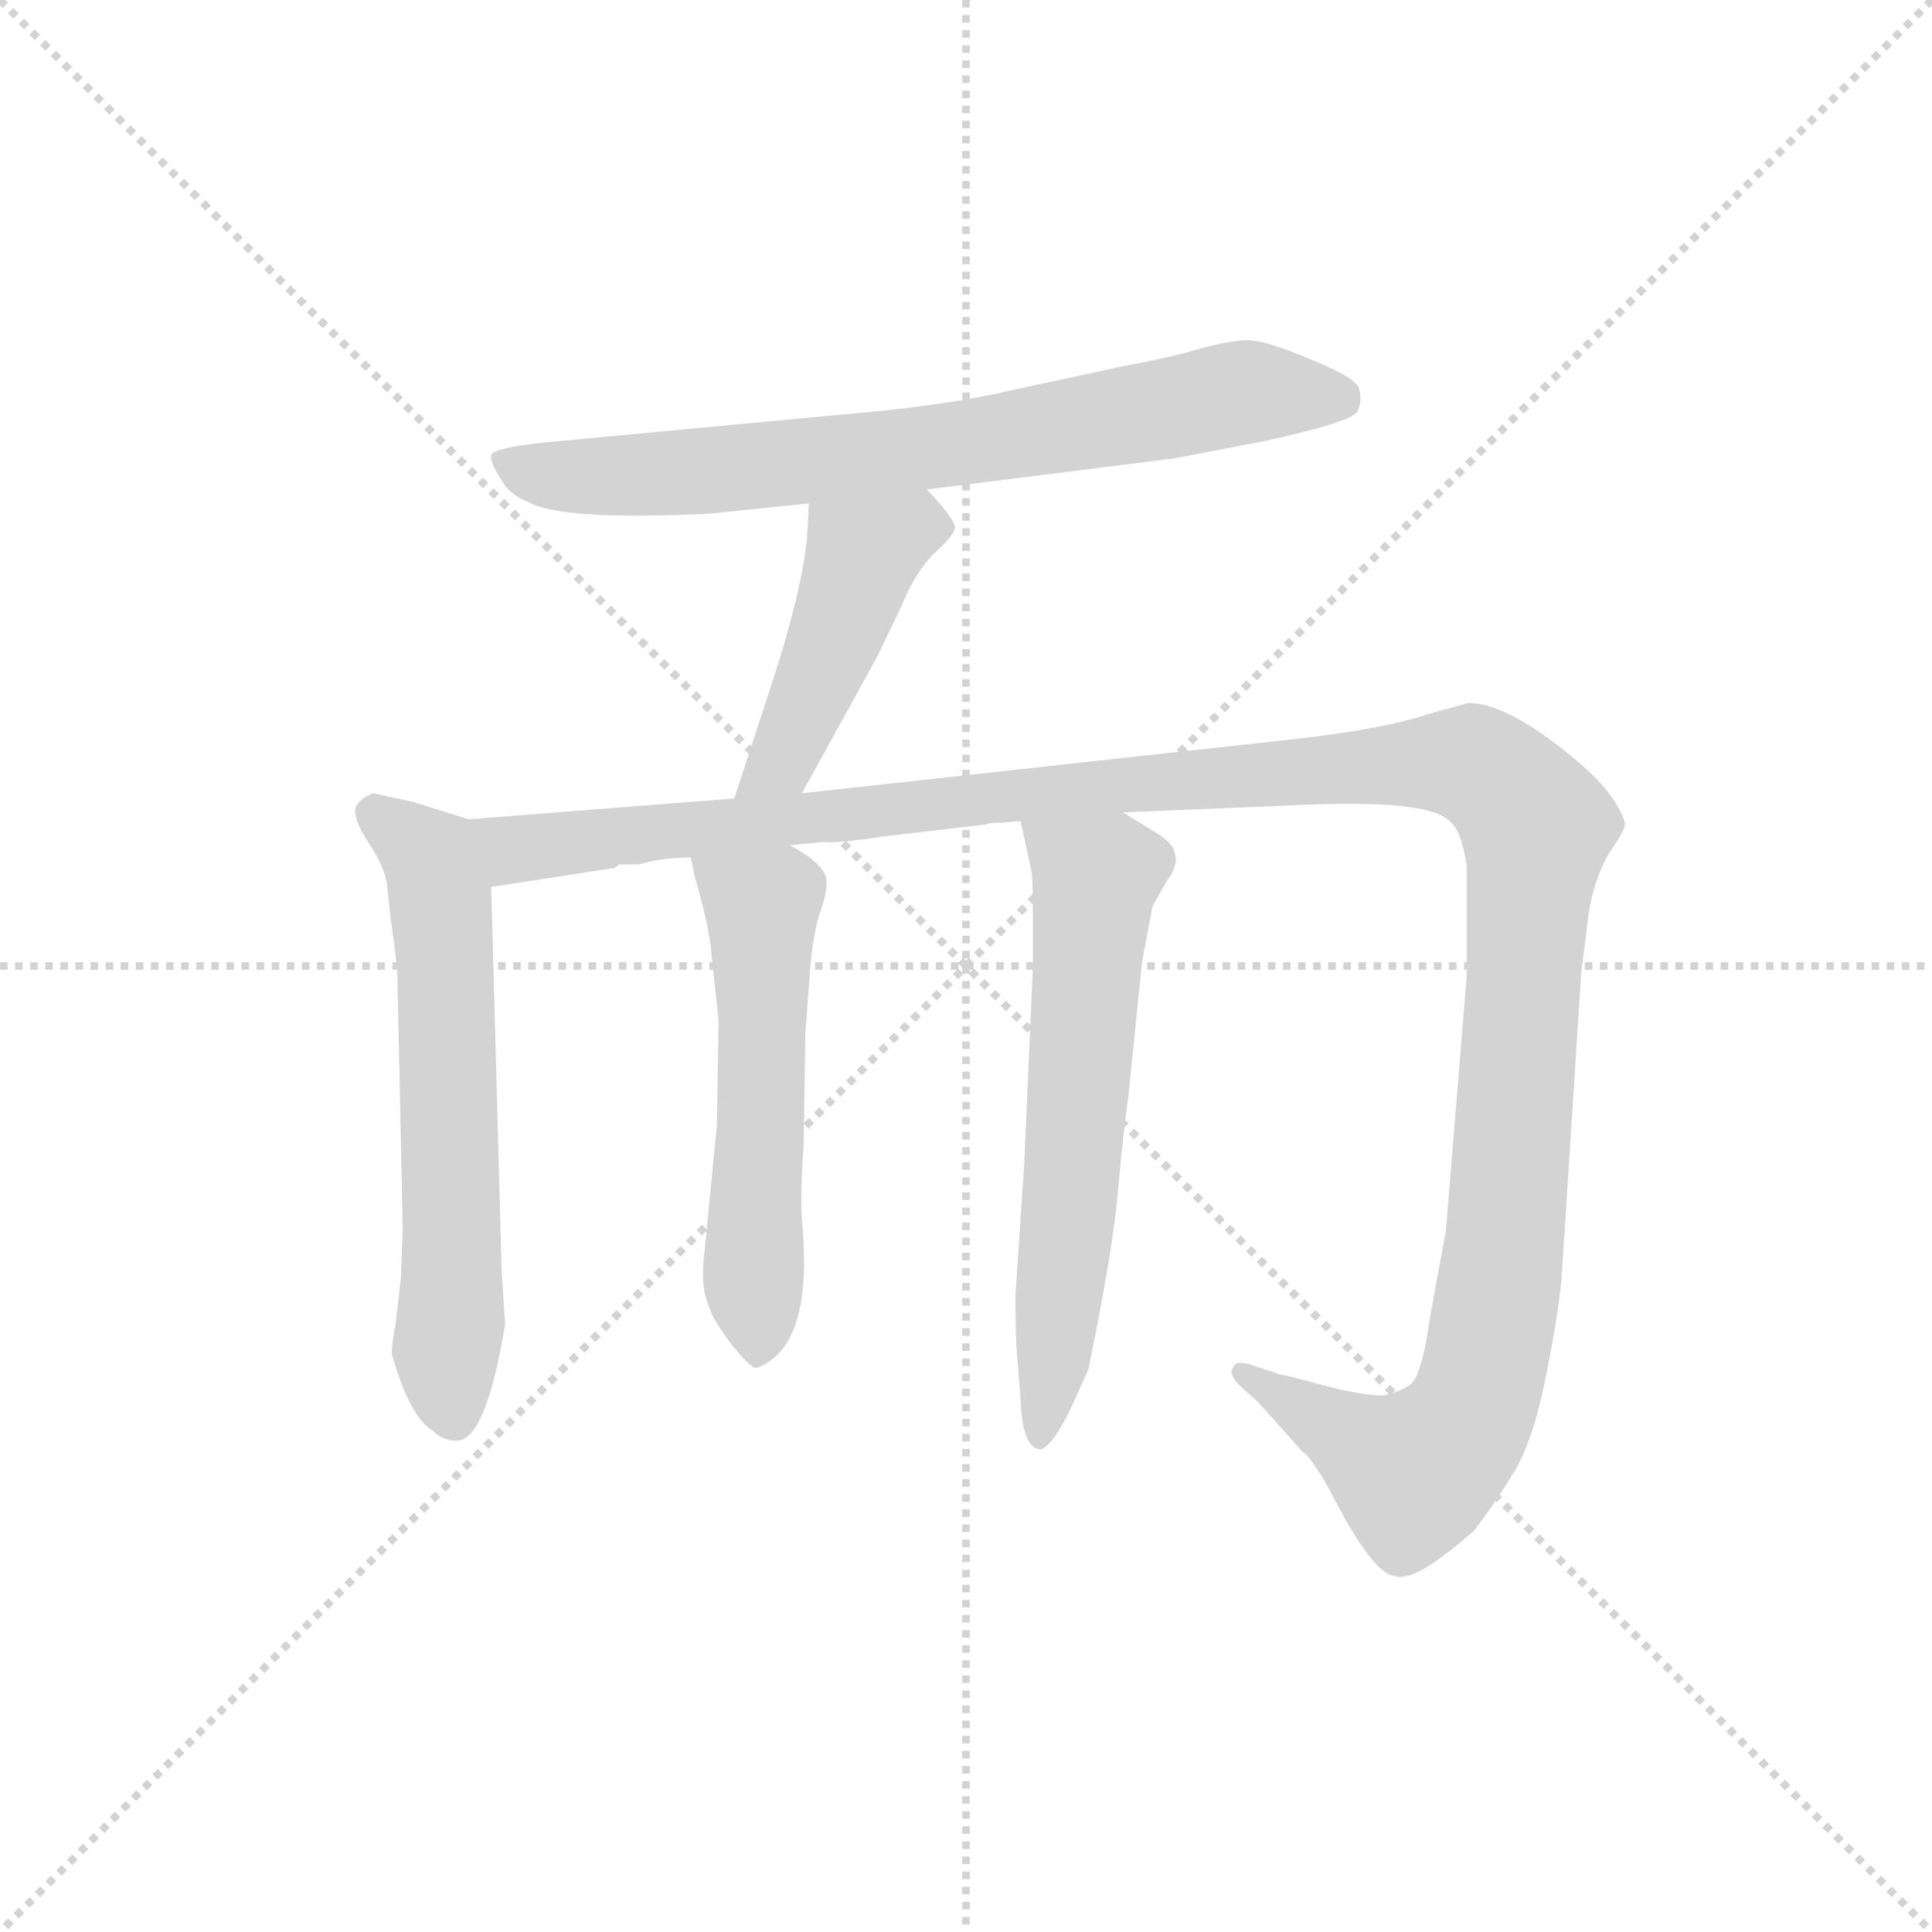<svg version="1.1" viewBox="0 0 1024 1024" xmlns="http://www.w3.org/2000/svg">
  <g stroke="lightgray" stroke-dasharray="1,1" stroke-width="1" transform="scale(4, 4)">
    <line x1="0" y1="0" x2="256" y2="256"></line>
    <line x1="256" y1="0" x2="0" y2="256"></line>
    <line x1="128" y1="0" x2="128" y2="256"></line>
    <line x1="0" y1="128" x2="256" y2="128"></line>
  </g>
  <g transform="scale(0.92, -0.92) translate(60, -830)">
    <style type="text/css">
      
        @keyframes keyframes0 {
          from {
            stroke: blue;
            stroke-dashoffset: 744;
            stroke-width: 128;
          }
          71% {
            animation-timing-function: step-end;
            stroke: blue;
            stroke-dashoffset: 0;
            stroke-width: 128;
          }
          to {
            stroke: black;
            stroke-width: 1024;
          }
        }
        #make-me-a-hanzi-animation-0 {
          animation: keyframes0 0.855s both;
          animation-delay: 0s;
          animation-timing-function: linear;
        }
      
        @keyframes keyframes1 {
          from {
            stroke: blue;
            stroke-dashoffset: 460;
            stroke-width: 128;
          }
          60% {
            animation-timing-function: step-end;
            stroke: blue;
            stroke-dashoffset: 0;
            stroke-width: 128;
          }
          to {
            stroke: black;
            stroke-width: 1024;
          }
        }
        #make-me-a-hanzi-animation-1 {
          animation: keyframes1 0.624s both;
          animation-delay: 0.855s;
          animation-timing-function: linear;
        }
      
        @keyframes keyframes2 {
          from {
            stroke: blue;
            stroke-dashoffset: 620;
            stroke-width: 128;
          }
          67% {
            animation-timing-function: step-end;
            stroke: blue;
            stroke-dashoffset: 0;
            stroke-width: 128;
          }
          to {
            stroke: black;
            stroke-width: 1024;
          }
        }
        #make-me-a-hanzi-animation-2 {
          animation: keyframes2 0.755s both;
          animation-delay: 1.48s;
          animation-timing-function: linear;
        }
      
        @keyframes keyframes3 {
          from {
            stroke: blue;
            stroke-dashoffset: 1384;
            stroke-width: 128;
          }
          82% {
            animation-timing-function: step-end;
            stroke: blue;
            stroke-dashoffset: 0;
            stroke-width: 128;
          }
          to {
            stroke: black;
            stroke-width: 1024;
          }
        }
        #make-me-a-hanzi-animation-3 {
          animation: keyframes3 1.376s both;
          animation-delay: 2.234s;
          animation-timing-function: linear;
        }
      
        @keyframes keyframes4 {
          from {
            stroke: blue;
            stroke-dashoffset: 554;
            stroke-width: 128;
          }
          64% {
            animation-timing-function: step-end;
            stroke: blue;
            stroke-dashoffset: 0;
            stroke-width: 128;
          }
          to {
            stroke: black;
            stroke-width: 1024;
          }
        }
        #make-me-a-hanzi-animation-4 {
          animation: keyframes4 0.701s both;
          animation-delay: 3.611s;
          animation-timing-function: linear;
        }
      
        @keyframes keyframes5 {
          from {
            stroke: blue;
            stroke-dashoffset: 622;
            stroke-width: 128;
          }
          67% {
            animation-timing-function: step-end;
            stroke: blue;
            stroke-dashoffset: 0;
            stroke-width: 128;
          }
          to {
            stroke: black;
            stroke-width: 1024;
          }
        }
        #make-me-a-hanzi-animation-5 {
          animation: keyframes5 0.756s both;
          animation-delay: 4.312s;
          animation-timing-function: linear;
        }
      
    </style>
    
      <path d="M 474 548 L 617 566 L 669 576 Q 719 587 722 593 Q 725 599 723 606 Q 722 612 695 623 Q 669 634 659 634 Q 649 634 631 629 Q 614 624 587 619 L 522 605 Q 484 596 423 591 L 253 575 Q 225 572 223 568 Q 222 564 228 555 Q 233 545 244 541 Q 262 530 348 534 L 406 540 L 474 548 Z" fill="lightgray"></path>
    
      <path d="M 402 373 L 445 451 L 459 480 Q 467 500 478 511 Q 489 521 490 525 Q 492 529 474 548 C 454 570 408 570 406 540 L 405 521 Q 402 488 382 428 L 363 370 C 354 341 388 347 402 373 Z" fill="lightgray"></path>
    
      <path d="M 210 358 L 178 368 L 155 373 Q 147 370 145 365 Q 143 359 152 345 Q 162 330 163 320 L 165 301 Q 169 274 169 265 L 172 123 L 171 94 L 168 68 Q 165 52 166 49 Q 176 14 189 6 Q 195 0 203 0 Q 220 0 231 67 L 229 98 L 223 319 C 222 349 222 354 210 358 Z" fill="lightgray"></path>
    
      <path d="M 587 362 L 684 366 Q 762 370 775 357 Q 782 352 785 331 L 785 268 L 773 121 L 764 72 Q 759 36 752 32 Q 746 28 737 26 Q 725 26 702 32 Q 680 38 678 38 L 660 44 Q 652 46 651 43 Q 647 39 654 32 L 665 22 L 691 -7 Q 693 -7 703 -23 L 716 -47 Q 734 -78 744 -78 Q 755 -82 789 -52 Q 800 -38 811 -20 Q 823 -2 831 39 Q 839 79 840 99 L 851 270 L 854 293 Q 854 297 857 313 Q 861 329 868 340 Q 875 350 876 354 Q 877 358 869 370 Q 862 381 842 397 Q 807 425 786 425 L 764 419 Q 738 410 684 404 L 402 373 L 363 370 L 210 358 C 180 356 193 314 223 319 L 294 330 L 297 332 L 308 332 Q 322 336 338 336 L 395 343 L 415 345 Q 422 344 448 348 L 508 355 Q 509 356 517 356 L 528 357 L 587 362 Z" fill="lightgray"></path>
    
      <path d="M 338 336 L 340 326 Q 349 295 350 279 L 354 242 L 353 182 L 346 110 Q 343 88 349 76 Q 350 71 361 56 Q 373 41 376 42 Q 409 54 402 127 Q 401 144 403 170 L 404 235 L 407 275 Q 409 295 413 306 Q 417 317 416 324 Q 414 333 395 343 C 369 358 332 365 338 336 Z" fill="lightgray"></path>
    
      <path d="M 528 357 L 534 329 Q 535 327 535 305 L 535 272 L 530 158 L 525 84 Q 525 58 526 49 L 528 23 Q 529 -5 540 -5 Q 548 -1 558 21 L 567 41 Q 581 109 584 143 Q 587 177 590 198 L 598 276 L 604 308 L 612 322 Q 619 332 617 337 Q 617 343 608 349 L 587 362 C 561 378 522 386 528 357 Z" fill="lightgray"></path>
    
    
      <clipPath id="make-me-a-hanzi-clip-0">
        <path d="M 474 548 L 617 566 L 669 576 Q 719 587 722 593 Q 725 599 723 606 Q 722 612 695 623 Q 669 634 659 634 Q 649 634 631 629 Q 614 624 587 619 L 522 605 Q 484 596 423 591 L 253 575 Q 225 572 223 568 Q 222 564 228 555 Q 233 545 244 541 Q 262 530 348 534 L 406 540 L 474 548 Z"></path>
      </clipPath>
      <path clip-path="url(#make-me-a-hanzi-clip-0)" d="M 230 563 L 269 555 L 336 557 L 507 576 L 656 604 L 713 600" fill="none" id="make-me-a-hanzi-animation-0" stroke-dasharray="616 1232" stroke-linecap="round"></path>
    
      <clipPath id="make-me-a-hanzi-clip-1">
        <path d="M 402 373 L 445 451 L 459 480 Q 467 500 478 511 Q 489 521 490 525 Q 492 529 474 548 C 454 570 408 570 406 540 L 405 521 Q 402 488 382 428 L 363 370 C 354 341 388 347 402 373 Z"></path>
      </clipPath>
      <path clip-path="url(#make-me-a-hanzi-clip-1)" d="M 482 526 L 468 528 L 437 510 L 390 391 L 369 376" fill="none" id="make-me-a-hanzi-animation-1" stroke-dasharray="332 664" stroke-linecap="round"></path>
    
      <clipPath id="make-me-a-hanzi-clip-2">
        <path d="M 210 358 L 178 368 L 155 373 Q 147 370 145 365 Q 143 359 152 345 Q 162 330 163 320 L 165 301 Q 169 274 169 265 L 172 123 L 171 94 L 168 68 Q 165 52 166 49 Q 176 14 189 6 Q 195 0 203 0 Q 220 0 231 67 L 229 98 L 223 319 C 222 349 222 354 210 358 Z"></path>
      </clipPath>
      <path clip-path="url(#make-me-a-hanzi-clip-2)" d="M 156 362 L 188 336 L 194 309 L 201 14" fill="none" id="make-me-a-hanzi-animation-2" stroke-dasharray="492 984" stroke-linecap="round"></path>
    
      <clipPath id="make-me-a-hanzi-clip-3">
        <path d="M 587 362 L 684 366 Q 762 370 775 357 Q 782 352 785 331 L 785 268 L 773 121 L 764 72 Q 759 36 752 32 Q 746 28 737 26 Q 725 26 702 32 Q 680 38 678 38 L 660 44 Q 652 46 651 43 Q 647 39 654 32 L 665 22 L 691 -7 Q 693 -7 703 -23 L 716 -47 Q 734 -78 744 -78 Q 755 -82 789 -52 Q 800 -38 811 -20 Q 823 -2 831 39 Q 839 79 840 99 L 851 270 L 854 293 Q 854 297 857 313 Q 861 329 868 340 Q 875 350 876 354 Q 877 358 869 370 Q 862 381 842 397 Q 807 425 786 425 L 764 419 Q 738 410 684 404 L 402 373 L 363 370 L 210 358 C 180 356 193 314 223 319 L 294 330 L 297 332 L 308 332 Q 322 336 338 336 L 395 343 L 415 345 Q 422 344 448 348 L 508 355 Q 509 356 517 356 L 528 357 L 587 362 Z"></path>
      </clipPath>
      <path clip-path="url(#make-me-a-hanzi-clip-3)" d="M 218 353 L 241 341 L 599 380 L 768 391 L 800 383 L 825 353 L 808 124 L 790 22 L 773 -4 L 754 -18 L 656 38" fill="none" id="make-me-a-hanzi-animation-3" stroke-dasharray="1256 2512" stroke-linecap="round"></path>
    
      <clipPath id="make-me-a-hanzi-clip-4">
        <path d="M 338 336 L 340 326 Q 349 295 350 279 L 354 242 L 353 182 L 346 110 Q 343 88 349 76 Q 350 71 361 56 Q 373 41 376 42 Q 409 54 402 127 Q 401 144 403 170 L 404 235 L 407 275 Q 409 295 413 306 Q 417 317 416 324 Q 414 333 395 343 C 369 358 332 365 338 336 Z"></path>
      </clipPath>
      <path clip-path="url(#make-me-a-hanzi-clip-4)" d="M 346 332 L 379 308 L 374 101 L 378 51" fill="none" id="make-me-a-hanzi-animation-4" stroke-dasharray="426 852" stroke-linecap="round"></path>
    
      <clipPath id="make-me-a-hanzi-clip-5">
        <path d="M 528 357 L 534 329 Q 535 327 535 305 L 535 272 L 530 158 L 525 84 Q 525 58 526 49 L 528 23 Q 529 -5 540 -5 Q 548 -1 558 21 L 567 41 Q 581 109 584 143 Q 587 177 590 198 L 598 276 L 604 308 L 612 322 Q 619 332 617 337 Q 617 343 608 349 L 587 362 C 561 378 522 386 528 357 Z"></path>
      </clipPath>
      <path clip-path="url(#make-me-a-hanzi-clip-5)" d="M 536 351 L 571 324 L 540 4" fill="none" id="make-me-a-hanzi-animation-5" stroke-dasharray="494 988" stroke-linecap="round"></path>
    
  </g>
</svg>